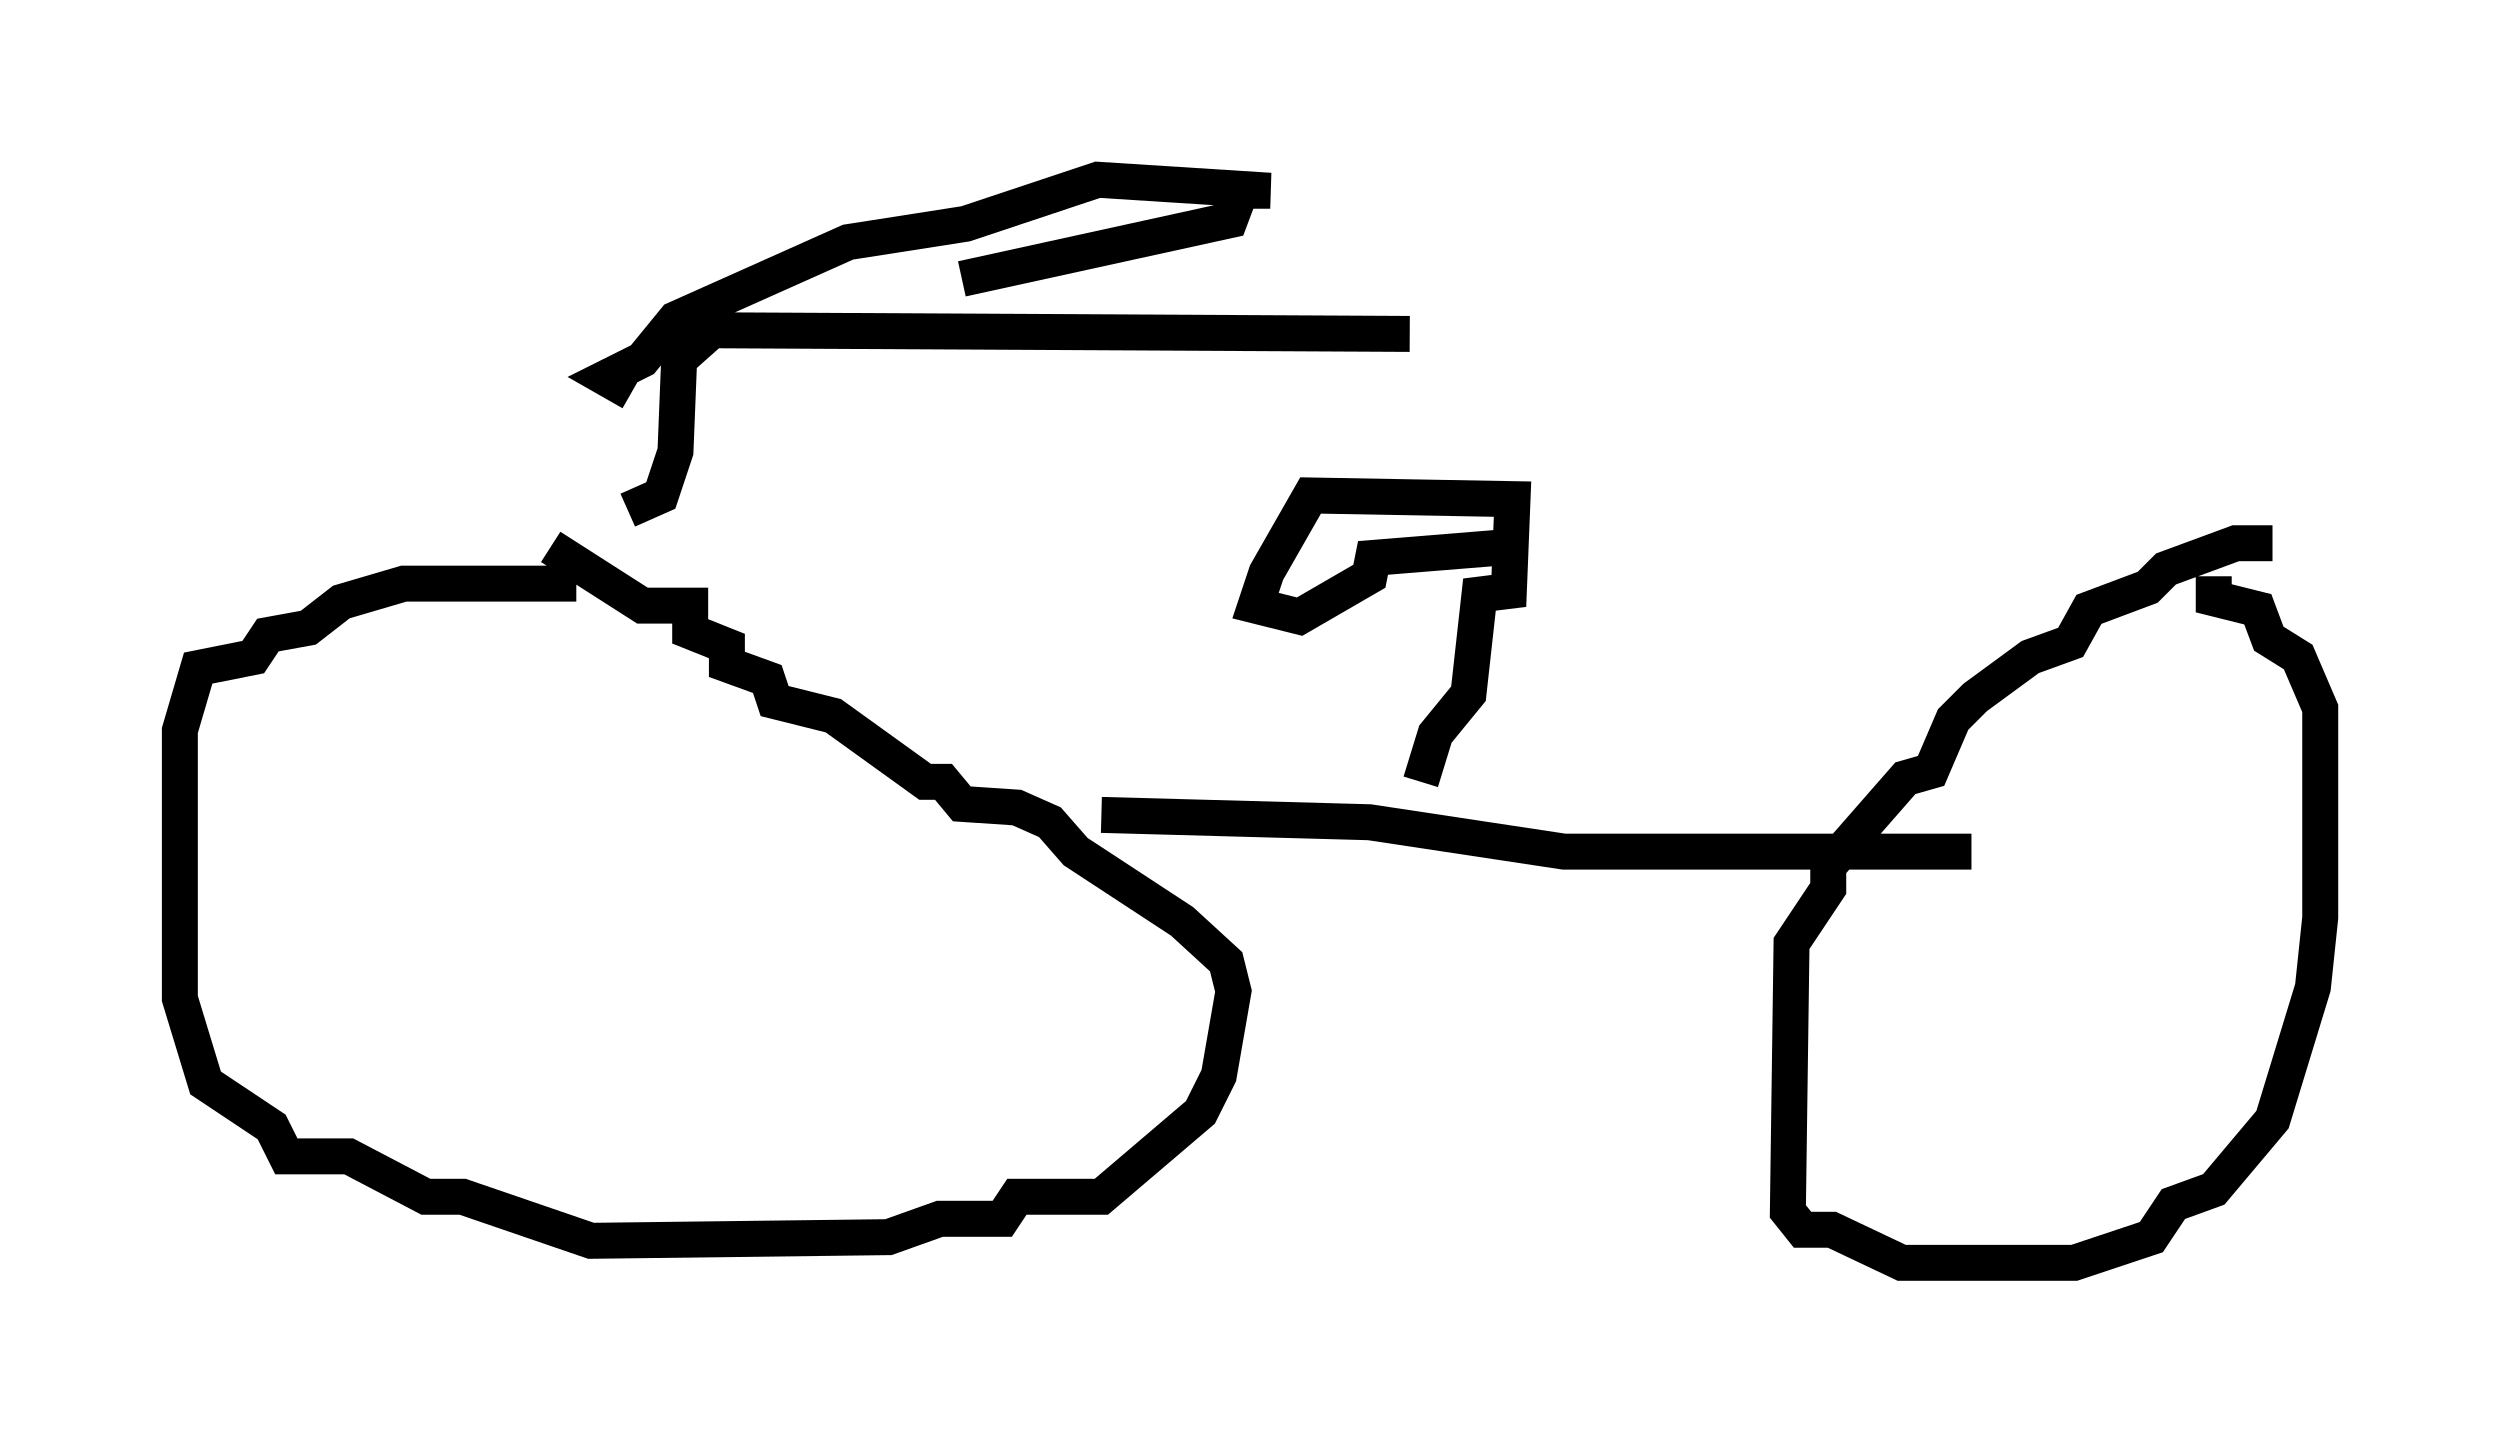 <?xml version="1.0" encoding="utf-8" ?>
<svg baseProfile="full" height="40.115" version="1.1" width="69.515" xmlns="http://www.w3.org/2000/svg" xmlns:ev="http://www.w3.org/2001/xml-events" xmlns:xlink="http://www.w3.org/1999/xlink"><defs /><rect fill="white" height="40.115" width="69.515" x="0" y="0" /><path d="M18.067, 17.148 m-2.042, -0.919 l-4.798, 0.0 -1.735, 0.51 l-0.919, 0.715 -1.123, 0.204 l-0.408, 0.613 -1.531, 0.306 l-0.51, 1.735 0.0, 7.452 l0.715, 2.348 1.838, 1.225 l0.408, 0.817 1.735, 0.0 l2.144, 1.123 1.021, 0.0 l3.573, 1.225 8.269, -0.102 l1.429, -0.51 1.735, 0.0 l0.408, -0.613 2.348, 0.0 l2.756, -2.348 0.51, -1.021 l0.408, -2.348 -0.204, -0.817 l-1.225, -1.123 -2.96, -1.94 l-0.715, -0.817 -0.919, -0.408 l-1.531, -0.102 -0.51, -0.613 l-0.51, 0.0 -2.552, -1.838 l-1.633, -0.408 -0.204, -0.613 l-1.123, -0.408 0.0, -0.51 l-1.021, -0.408 0.0, -0.715 l-1.327, 0.0 -2.552, -1.633 m15.313, 7.452 l7.452, 0.204 5.41, 0.817 l11.331, 0.0 m8.371, -8.575 l-1.021, 0.0 -1.94, 0.715 l-0.51, 0.51 -1.633, 0.613 l-0.51, 0.919 -1.123, 0.408 l-1.531, 1.123 -0.613, 0.613 l-0.613, 1.429 -0.715, 0.204 l-2.144, 2.45 0.0, 0.613 l-1.021, 1.531 -0.102, 7.452 l0.408, 0.51 0.817, 0.0 l1.94, 0.919 4.798, 0.0 l2.144, -0.715 0.613, -0.919 l1.123, -0.408 1.633, -1.94 l1.123, -3.675 0.204, -1.94 l0.0, -5.819 -0.613, -1.429 l-0.817, -0.51 -0.306, -0.817 l-1.225, -0.306 0.0, -0.613 m-44.1, -1.838 l0.919, -0.408 0.408, -1.225 l0.102, -2.552 0.919, -0.817 l19.396, 0.102 m-12.454, -1.531 l7.452, -1.633 0.306, -0.817 l0.817, 0.0 -4.798, -0.306 l-3.675, 1.225 -3.267, 0.51 l-4.798, 2.144 -0.919, 1.123 l-1.021, 0.51 0.715, 0.408 m21.948, 10.821 l0.408, -1.327 0.919, -1.123 l0.306, -2.756 0.817, -0.102 l0.102, -2.552 -5.615, -0.102 l-1.225, 2.144 -0.306, 0.919 l1.225, 0.306 1.94, -1.123 l0.102, -0.51 3.777, -0.306 " fill="none" stroke="black" stroke-width="1" /></svg>